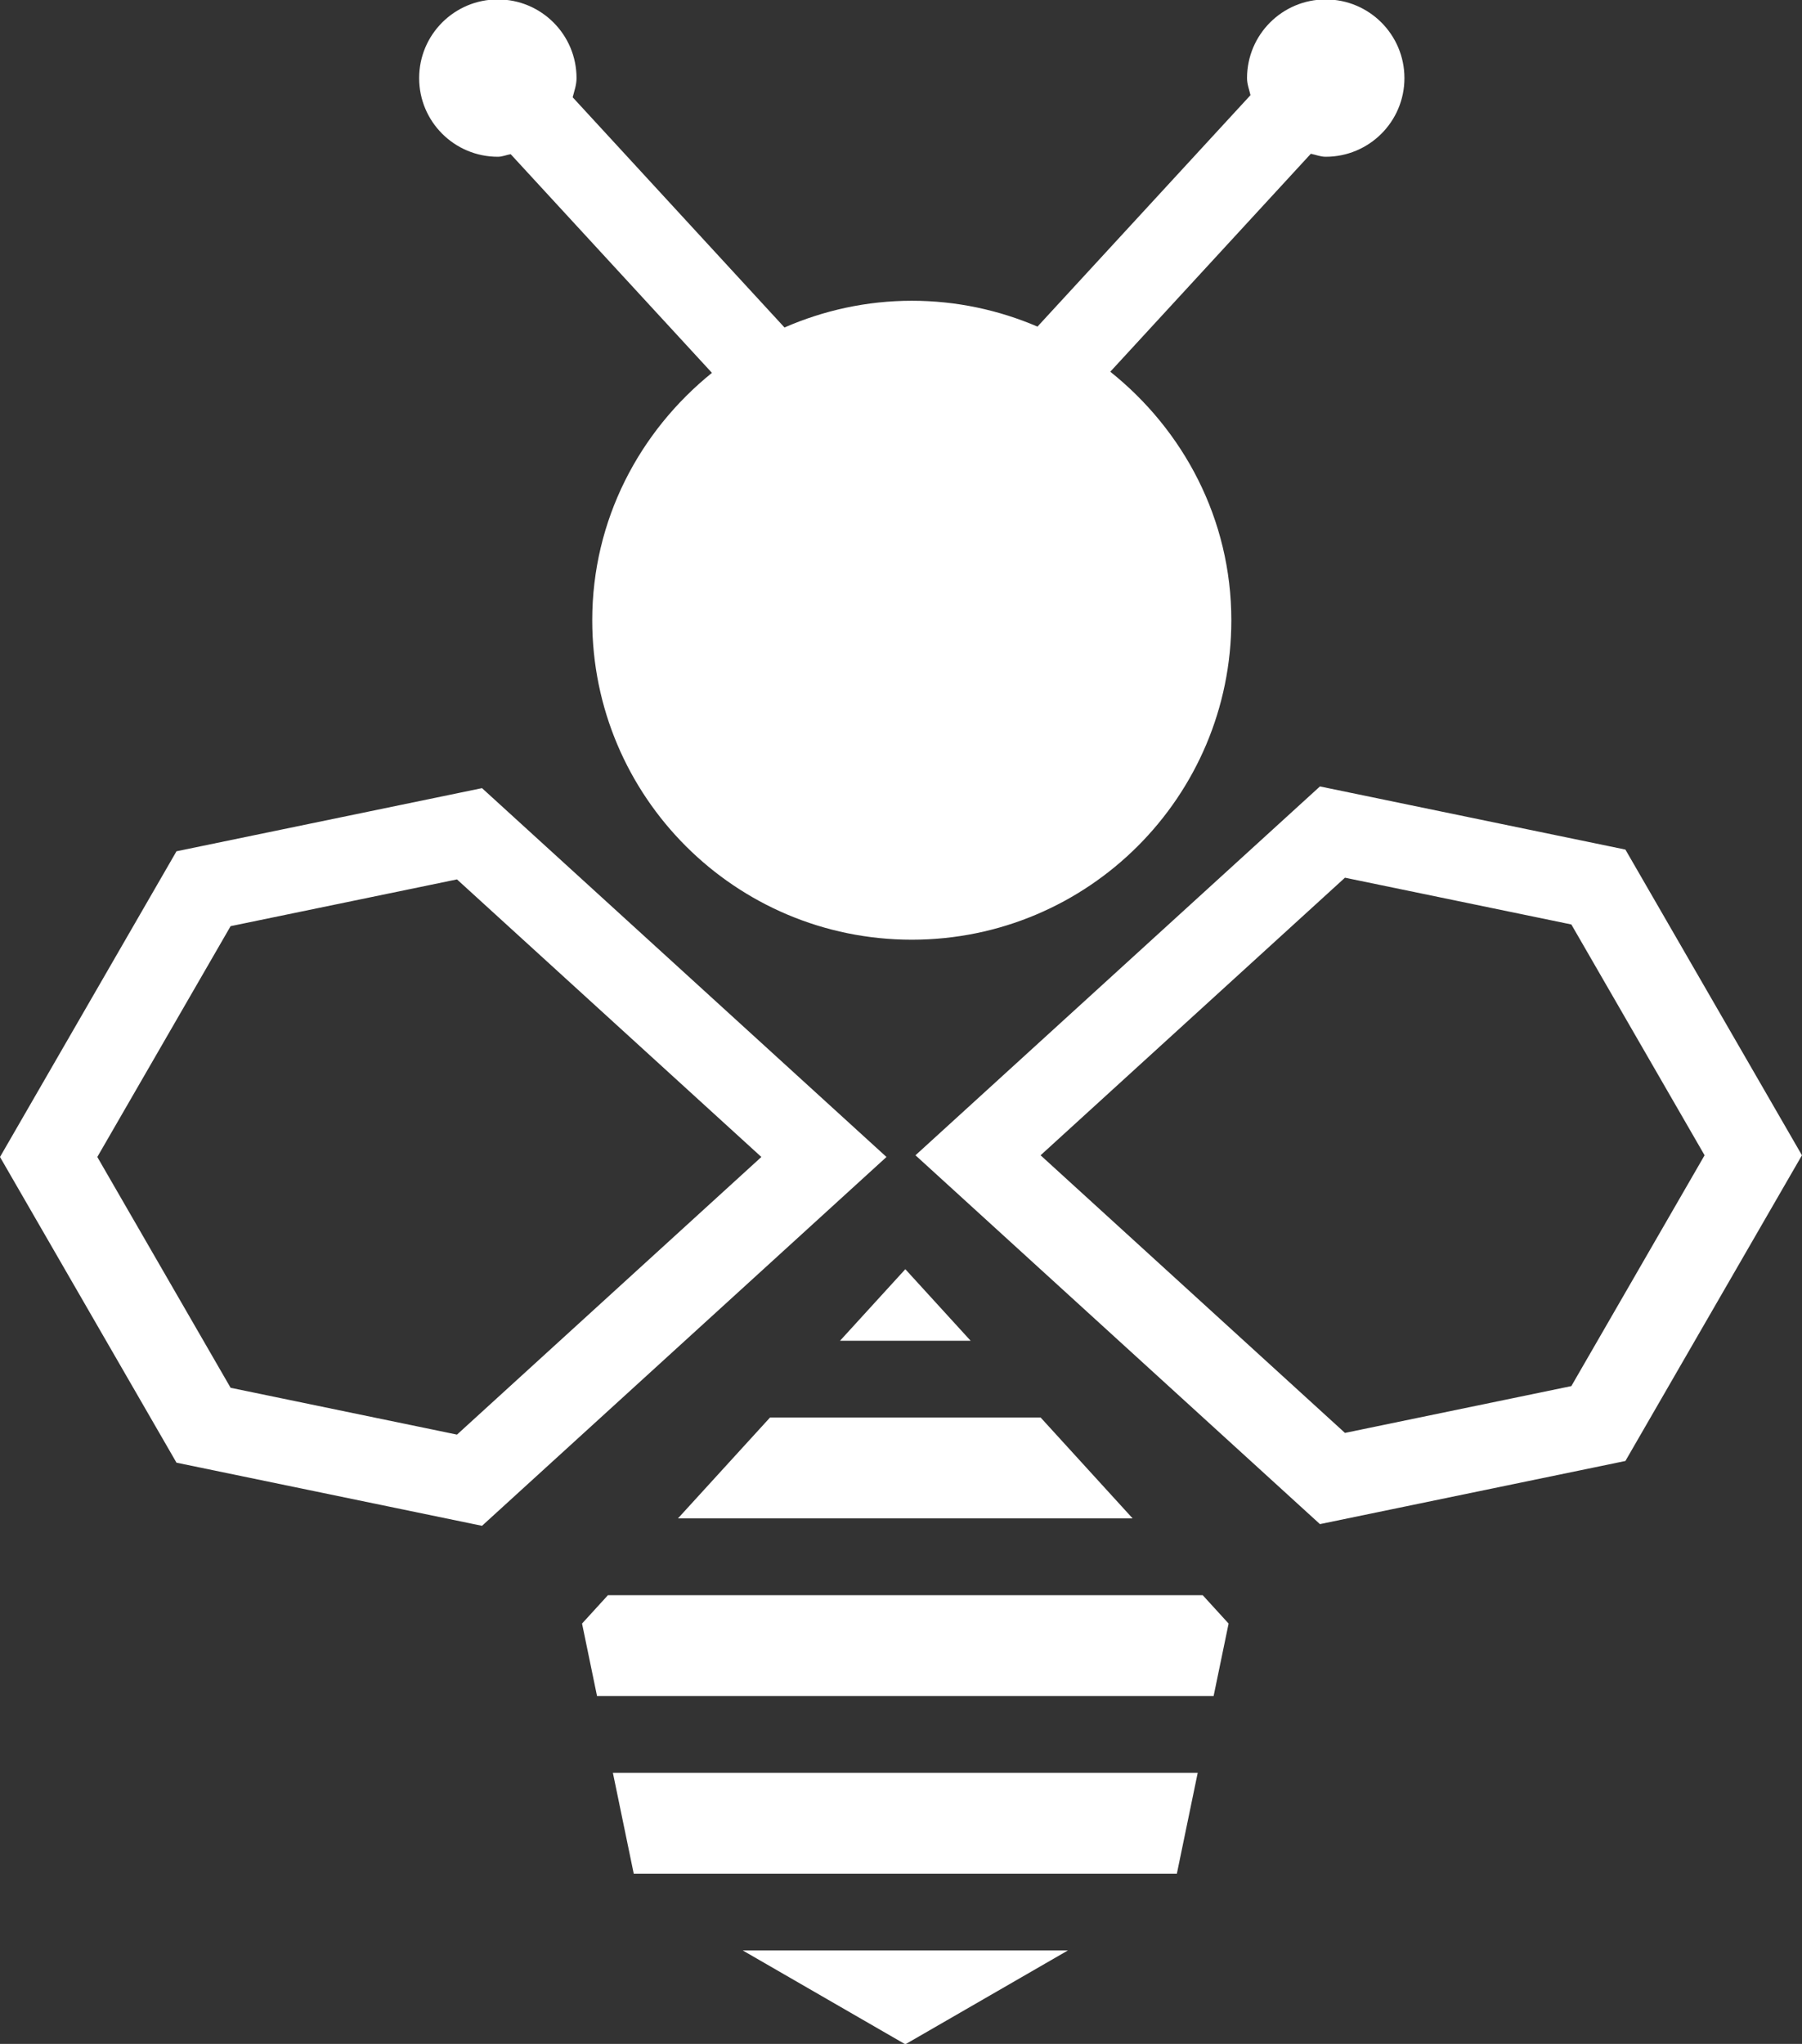 <svg xmlns="http://www.w3.org/2000/svg" xmlns:xlink="http://www.w3.org/1999/xlink" preserveAspectRatio="xMidYMid" width="35" height="39.688" viewBox="0 0 35 39.688">
  <rect x="0" y="0" width="35" height="39.688" fill="#333333" stroke="none"/>
  <defs>
    <style>
      .cls-1 {
        fill: #fff;
        fill-rule: evenodd;
      }
    </style>
  </defs>
  <path d="M31.570,28.369 L25.637,29.595 L17.781,22.433 L25.637,15.271 L31.570,16.497 L34.999,22.433 L31.570,28.369 ZM30.520,17.951 L26.123,17.043 L20.211,22.433 L26.123,27.824 L30.520,26.915 L33.108,22.433 L30.520,17.951 ZM25.749,3.044 C25.646,3.044 25.557,3.005 25.460,2.986 L21.565,7.218 C22.987,8.354 23.916,10.082 23.916,12.044 C23.916,15.470 21.137,18.247 17.710,18.247 C14.282,18.247 11.503,15.470 11.503,12.044 C11.503,10.095 12.421,8.377 13.828,7.240 L9.919,2.994 C9.835,3.008 9.758,3.044 9.669,3.044 C8.825,3.044 8.141,2.361 8.141,1.517 C8.141,0.673 8.825,-0.011 9.669,-0.011 C10.514,-0.011 11.198,0.673 11.198,1.517 C11.198,1.649 11.154,1.767 11.123,1.889 L15.237,6.359 C15.996,6.029 16.830,5.840 17.710,5.840 C18.577,5.840 19.401,6.021 20.151,6.342 L24.288,1.848 C24.263,1.738 24.221,1.634 24.221,1.517 C24.221,0.673 24.905,-0.011 25.749,-0.011 C26.594,-0.011 27.278,0.673 27.278,1.517 C27.278,2.361 26.594,3.044 25.749,3.044 ZM17.218,22.466 L9.362,29.628 L3.428,28.402 L-0.000,22.466 L3.428,16.530 L9.362,15.304 L17.218,22.466 ZM4.479,17.984 L1.890,22.466 L4.479,26.948 L8.876,27.857 L14.788,22.466 L8.876,17.076 L4.479,17.984 ZM18.852,26.034 L16.316,26.034 L17.584,24.645 L18.852,26.034 ZM21.999,29.484 L13.168,29.484 L14.956,27.525 L20.212,27.525 L21.999,29.484 ZM23.360,30.975 L23.863,31.526 L23.572,32.933 L11.596,32.933 L11.305,31.526 L11.808,30.975 L23.360,30.975 ZM22.858,36.383 L12.309,36.383 L11.904,34.424 L23.263,34.424 L22.858,36.383 ZM17.584,39.696 L14.427,37.874 L20.741,37.874 L17.584,39.696 Z" class="cls-1"/>
</svg>
